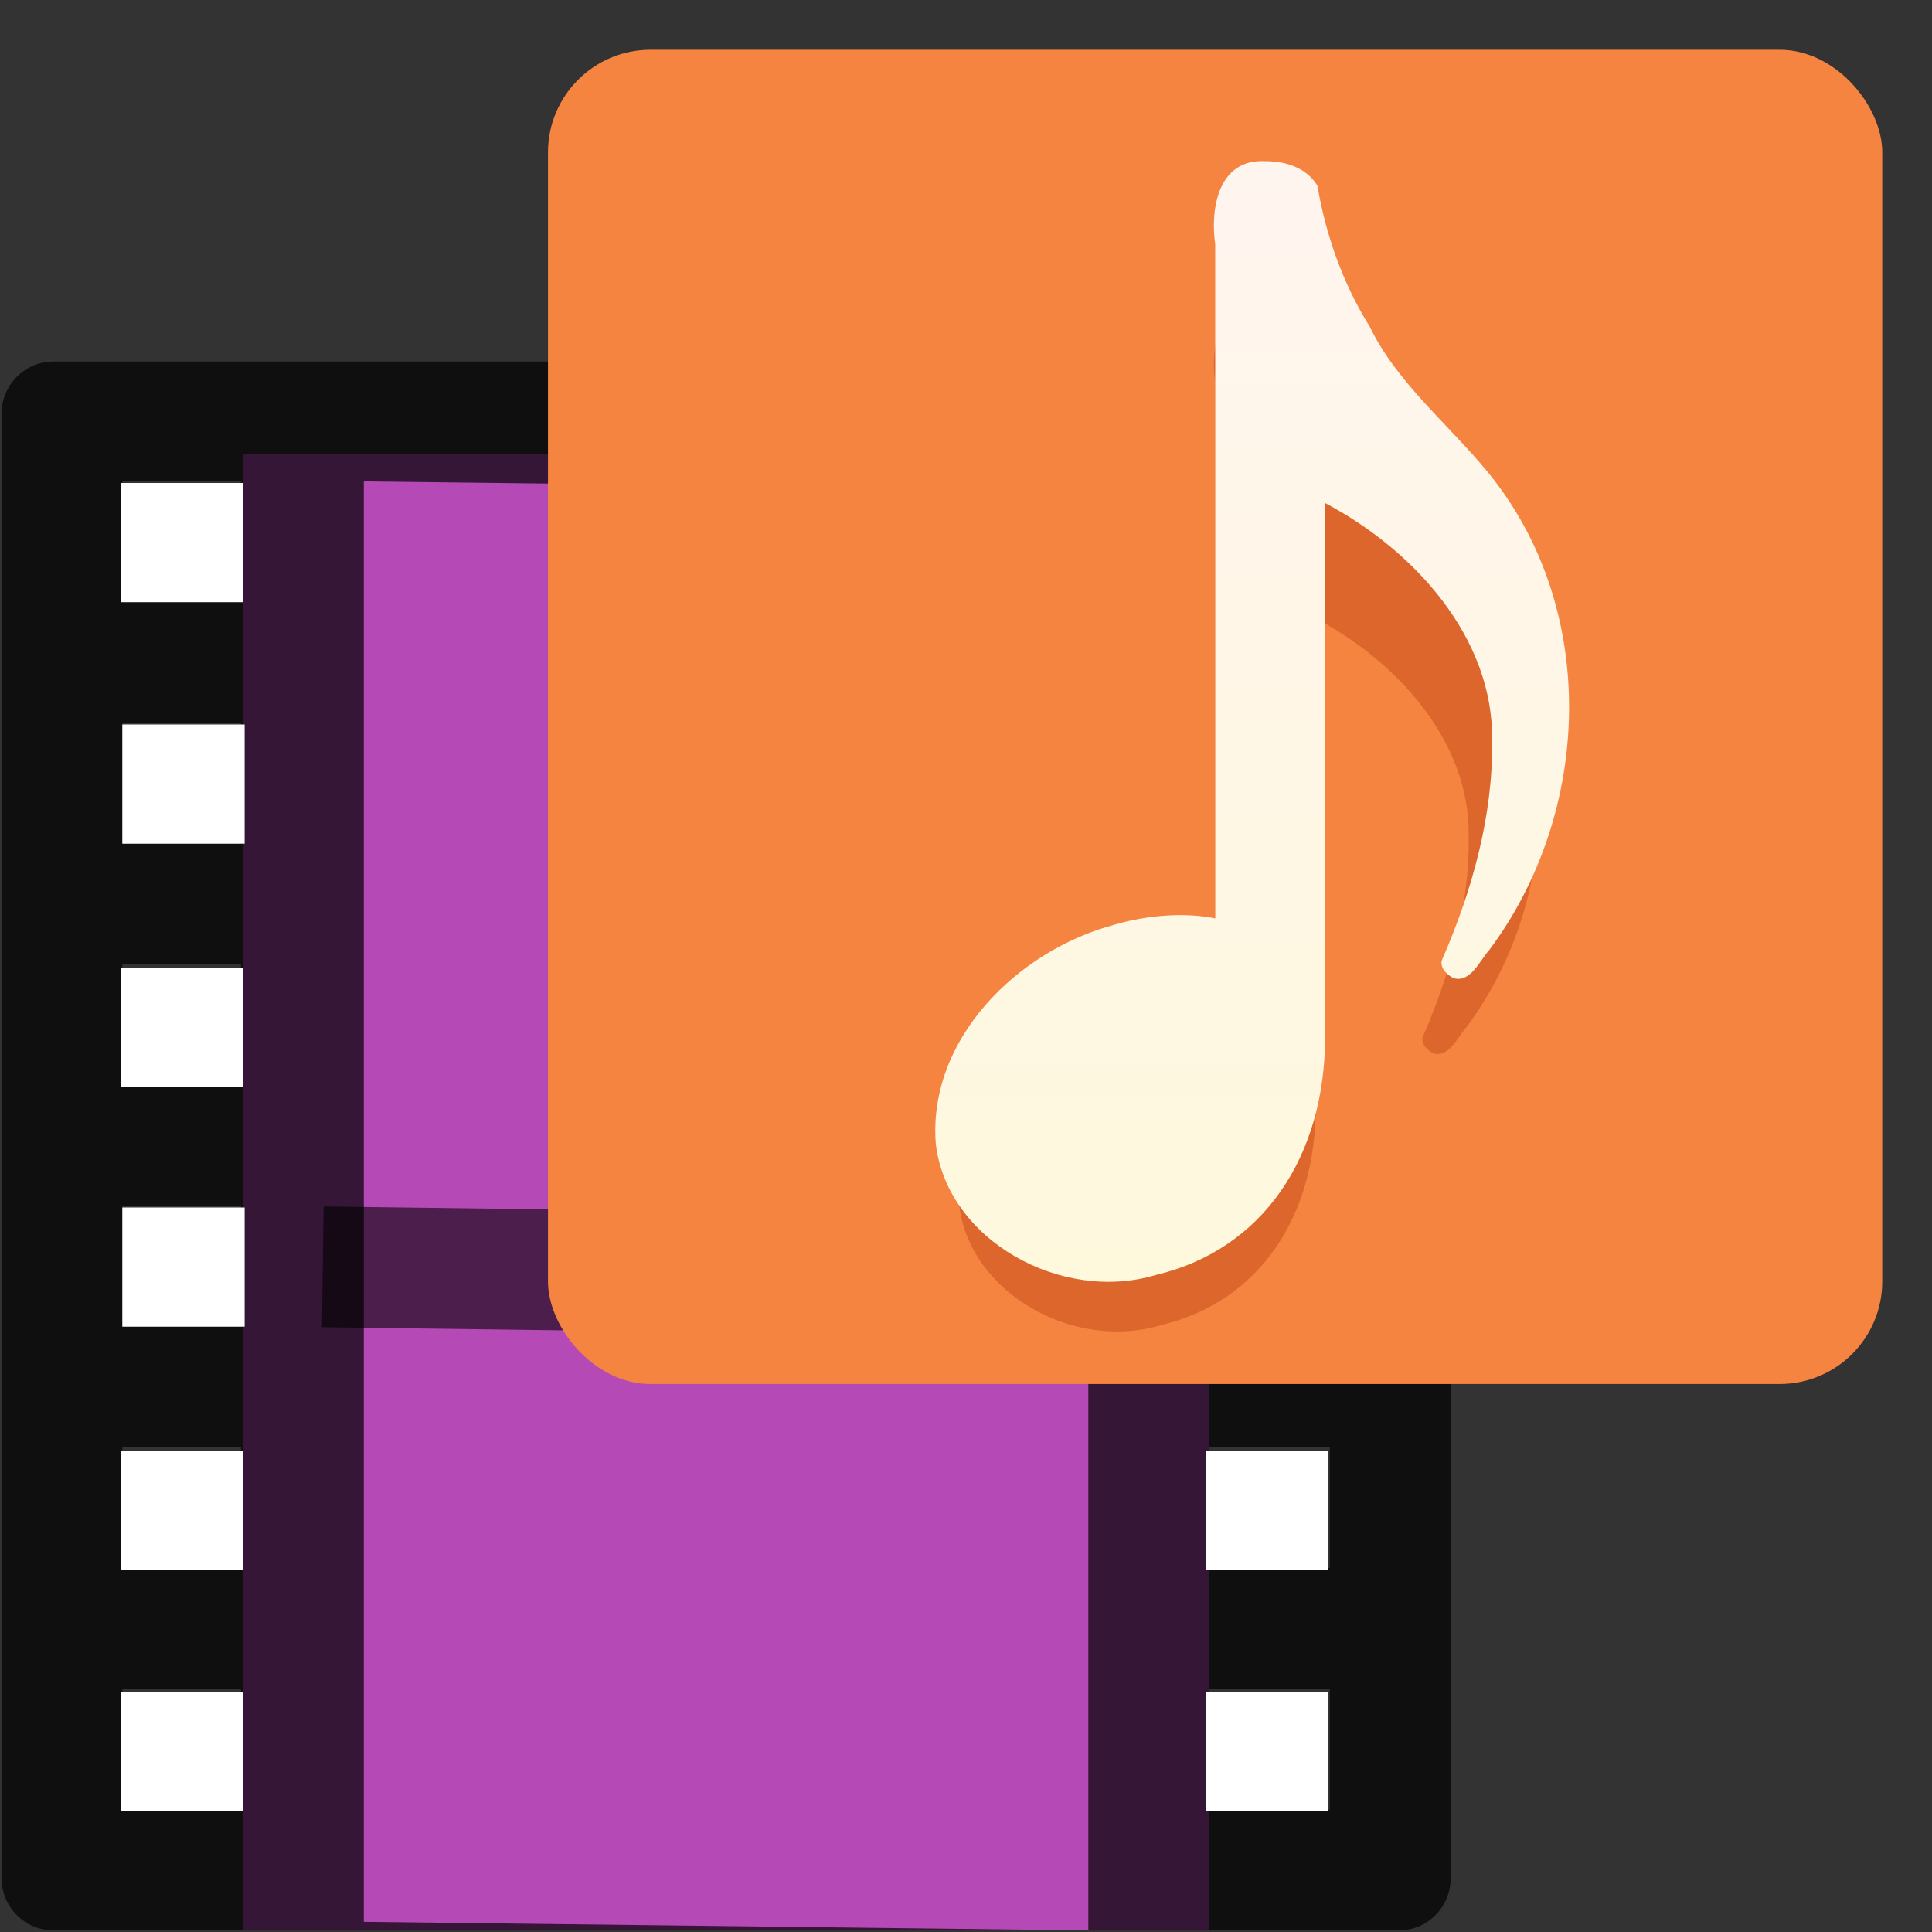 <?xml version="1.0" encoding="UTF-8" standalone="no"?>
<svg
   xmlns:dc="http://purl.org/dc/elements/1.1/"
   xmlns:cc="http://creativecommons.org/ns#"
   xmlns:rdf="http://www.w3.org/1999/02/22-rdf-syntax-ns#"
   xmlns:svg="http://www.w3.org/2000/svg"
   xmlns="http://www.w3.org/2000/svg"
   xmlns:xlink="http://www.w3.org/1999/xlink"
   xmlns:sodipodi="http://sodipodi.sourceforge.net/DTD/sodipodi-0.dtd"
   xmlns:inkscape="http://www.inkscape.org/namespaces/inkscape"
   viewBox="0 0 16 16"
   version="1.1"
   id="svg4"
   sodipodi:docname="sc_avmediaplayer.svg"
   inkscape:version="0.92.5 (2060ec1f9f, 2020-04-08)"
   inkscape:export-filename="/home/jupiter007/Libreoffice yaru theme fullcolor/build/cmd/sc_avmediaplayer.png"
   inkscape:export-xdpi="96"
   inkscape:export-ydpi="96"><rect x="0" y="0" width="16" height="16" fill="#333333" stroke="none"/>
<defs
   id="defs8">
  <linearGradient
     id="d"
     gradientUnits="userSpaceOnUse"
     x1="7.536"
     x2="7.536"
     y1="1.514"
     y2="14.43"
     gradientTransform="matrix(0.85,0,0,0.85,3.263,-0.863)">
    <stop
       offset="0"
       stop-color="#ffa154"
       id="stop17" />
    <stop
       offset="1"
       stop-color="#f37329"
       id="stop19" />
  </linearGradient>
  <linearGradient
     id="c"
     gradientUnits="userSpaceOnUse"
     x1="8.238"
     x2="8.238"
     y1="2.635"
     y2="13.501"
     gradientTransform="matrix(0.85,0,0,0.85,3.263,-0.863)">
    <stop
       offset="0"
       stop-color="#fff5ef"
       id="stop12" />
    <stop
       offset="1"
       stop-color="#fef8dd"
       id="stop14" />
  </linearGradient>
  <linearGradient
     id="a"
     gradientUnits="userSpaceOnUse"
     x1="8"
     x2="8"
     xlink:href="#b"
     y1="3.235"
     y2="12.765"
     gradientTransform="matrix(0.85,0,0,0.85,3.263,-0.863)" />
  <linearGradient
     id="b">
    <stop
       offset="0"
       stop-color="#fff"
       id="stop3" />
    <stop
       offset="0"
       stop-color="#fff"
       stop-opacity=".235"
       id="stop5" />
    <stop
       offset="1"
       stop-color="#fff"
       stop-opacity=".157"
       id="stop7" />
    <stop
       offset="1"
       stop-color="#fff"
       stop-opacity=".392"
       id="stop9" />
  </linearGradient>
  <linearGradient
     id="e"
     gradientTransform="matrix(0.593,0,0,0.606,-1.108,-2.333)"
     gradientUnits="userSpaceOnUse"
     x1="12"
     x2="12"
     y1="5.369"
     y2="40.669">
    <stop
       offset="0"
       stop-color="#8cd5ff"
       id="stop22" />
    <stop
       offset="1"
       stop-color="#3689e6"
       id="stop24" />
  </linearGradient>
  <linearGradient
     id="f"
     gradientTransform="matrix(0.255,0,0,0.281,-0.103,2.748)"
     gradientUnits="userSpaceOnUse"
     x1="24"
     x2="24"
     xlink:href="#b"
     y1="7.042"
     y2="40.958" />
</defs>
<sodipodi:namedview
   pagecolor="#ffffff"
   bordercolor="#666666"
   borderopacity="1"
   objecttolerance="10"
   gridtolerance="10"
   guidetolerance="10"
   inkscape:pageopacity="0"
   inkscape:pageshadow="2"
   inkscape:window-width="1920"
   inkscape:window-height="1011"
   id="namedview6"
   showgrid="true"
   inkscape:zoom="41.7193"
   inkscape:cx="4.4273822"
   inkscape:cy="6.8564825"
   inkscape:window-x="0"
   inkscape:window-y="32"
   inkscape:window-maximized="1"
   inkscape:current-layer="svg4">
  <inkscape:grid
     type="xygrid"
     id="grid909" />
</sodipodi:namedview>
/&amp;gt;<path
   id="path28"
   d="M 2.013,3.759 H 10.013 V 15.987 H 2.013 Z"
   inkscape:connector-curvature="0"
   style="fill:#b549b5;stroke-width:0.862;fill-opacity:1" />
<path
   id="path30"
   d="M 0.442,2.994 C 0.205,2.994 0.013,3.188 0.013,3.427 V 15.554 c 2.4e-5,0.239 0.192,0.433 0.429,0.433 H 1.996 11.585 c 0.237,-2.4e-5 0.429,-0.194 0.429,-0.433 V 3.427 C 12.013,3.188 11.678,2.994 11.442,2.994 l -1.429,6e-7 -8.017,-4e-7 z M 1.013,3.987 h 0.983 l 0.017,1 H 1.03 Z m 2,0 6,0.071 V 15.987 l -6,-0.071 z m 7,4e-7 1,-7e-7 0.017,1 -1,7e-7 z M 1.013,5.987 h 0.983 v 1 H 1.013 Z m 9,4e-7 1,-6e-7 V 6.987 l -1,7e-7 z M 1.013,7.987 h 0.983 v 1 H 1.013 Z m 9,5e-7 1,-7e-7 v 1 l -1,6e-7 z M 1.013,9.987 H 1.996 V 10.987 H 1.013 Z m 9,4e-7 1,-7e-7 v 1 h -1 z M 1.013,11.987 h 0.983 v 1 H 1.013 Z m 9,0 h 1 v 1 h -1 z m -9,2 h 0.983 v 1 H 1.013 Z m 9,0 h 1 v 1 h -1 z"
   inkscape:connector-curvature="0"
   style="opacity:0.7;stroke-width:0.862" />
<path
   style="display:block;fill:none;stroke:#000000;stroke-width:1;stroke-linecap:square;stroke-linejoin:round;stroke-opacity:0.588"
   inkscape:connector-curvature="0"
   d="m 3.173,10.498 5.412,0.071"
   display="block"
   id="path32" />
<rect
   id="rect44"
   y="0.412"
   x="4.538"
   width="11.05"
   rx="0.85"
   height="11.05"
   style="fill:#f4843f;stroke-width:0.85;fill-opacity:1" />
<path
   id="path48"
   d="m 10.442,2.528 c -0.362,-0.02 -0.417,0.371 -0.379,0.631 v 5.112 C 9.841,8.225 9.552,8.245 9.302,8.319 8.55,8.519 7.882,9.198 7.944,9.981 8.031,10.714 8.899,11.192 9.615,10.974 10.426,10.782 10.896,10.078 10.896,9.168 V 5.121 c 0.674,0.356 1.281,1.022 1.267,1.806 0.008,0.567 -0.152,1.134 -0.376,1.65 -0.03,0.062 0.036,0.123 0.084,0.147 0.13,0.036 0.198,-0.134 0.271,-0.214 0.783,-1.05 0.833,-2.592 -0.011,-3.623 -0.3,-0.366 -0.69,-0.678 -0.895,-1.103 C 11.031,3.456 10.901,3.086 10.838,2.713 10.756,2.578 10.598,2.527 10.442,2.528 Z"
   inkscape:connector-curvature="0"
   style="opacity:0.3;fill:#a62100;stroke-width:0.85" />
<path
   id="path50"
   d="m 10.478,1.335 c -0.395,-0.022 -0.456,0.405 -0.414,0.689 V 7.606 C 9.822,7.555 9.505,7.577 9.232,7.657 8.412,7.876 7.682,8.618 7.75,9.473 7.844,10.273 8.793,10.795 9.575,10.558 10.46,10.348 10.974,9.578 10.974,8.585 V 4.166 c 0.736,0.389 1.398,1.116 1.383,1.972 0.008,0.619 -0.166,1.238 -0.411,1.802 -0.033,0.068 0.039,0.135 0.092,0.161 0.142,0.04 0.216,-0.147 0.296,-0.234 C 13.189,6.721 13.244,5.036 12.322,3.911 11.994,3.511 11.568,3.17 11.344,2.706 11.121,2.349 10.979,1.944 10.91,1.537 10.82,1.39 10.648,1.333 10.478,1.335 Z"
   inkscape:connector-curvature="0"
   style="fill:url(#c);stroke-width:0.85" />
<rect
   style="opacity:1;fill:#ffffff;fill-opacity:1;fill-rule:nonzero;stroke:none;stroke-width:2;stroke-linecap:round;stroke-linejoin:round;stroke-miterlimit:4;stroke-dasharray:none;stroke-opacity:1"
   id="rect911"
   width="1.013"
   height="0.987"
   x="1"
   y="4" />
<rect
   y="6"
   x="1.013"
   height="0.987"
   width="1.013"
   id="rect913"
   style="opacity:1;fill:#ffffff;fill-opacity:1;fill-rule:nonzero;stroke:none;stroke-width:2;stroke-linecap:round;stroke-linejoin:round;stroke-miterlimit:4;stroke-dasharray:none;stroke-opacity:1" />
<rect
   style="opacity:1;fill:#ffffff;fill-opacity:1;fill-rule:nonzero;stroke:none;stroke-width:2;stroke-linecap:round;stroke-linejoin:round;stroke-miterlimit:4;stroke-dasharray:none;stroke-opacity:1"
   id="rect915"
   width="1.013"
   height="0.987"
   x="1"
   y="8.013" />
<rect
   y="10"
   x="1.013"
   height="0.987"
   width="1.013"
   id="rect917"
   style="opacity:1;fill:#ffffff;fill-opacity:1;fill-rule:nonzero;stroke:none;stroke-width:2;stroke-linecap:round;stroke-linejoin:round;stroke-miterlimit:4;stroke-dasharray:none;stroke-opacity:1" />
<rect
   style="opacity:1;fill:#ffffff;fill-opacity:1;fill-rule:nonzero;stroke:none;stroke-width:2;stroke-linecap:round;stroke-linejoin:round;stroke-miterlimit:4;stroke-dasharray:none;stroke-opacity:1"
   id="rect919"
   width="1.013"
   height="0.987"
   x="1"
   y="12.013" />
<rect
   y="14.013"
   x="1"
   height="0.987"
   width="1.013"
   id="rect921"
   style="opacity:1;fill:#ffffff;fill-opacity:1;fill-rule:nonzero;stroke:none;stroke-width:2;stroke-linecap:round;stroke-linejoin:round;stroke-miterlimit:4;stroke-dasharray:none;stroke-opacity:1" />
<rect
   y="12.013"
   x="9.987"
   height="0.987"
   width="1.013"
   id="rect923"
   style="opacity:1;fill:#ffffff;fill-opacity:1;fill-rule:nonzero;stroke:none;stroke-width:2;stroke-linecap:round;stroke-linejoin:round;stroke-miterlimit:4;stroke-dasharray:none;stroke-opacity:1" />
<rect
   style="opacity:1;fill:#ffffff;fill-opacity:1;fill-rule:nonzero;stroke:none;stroke-width:2;stroke-linecap:round;stroke-linejoin:round;stroke-miterlimit:4;stroke-dasharray:none;stroke-opacity:1"
   id="rect925"
   width="1.013"
   height="0.987"
   x="9.987"
   y="14.013" />
</svg>
